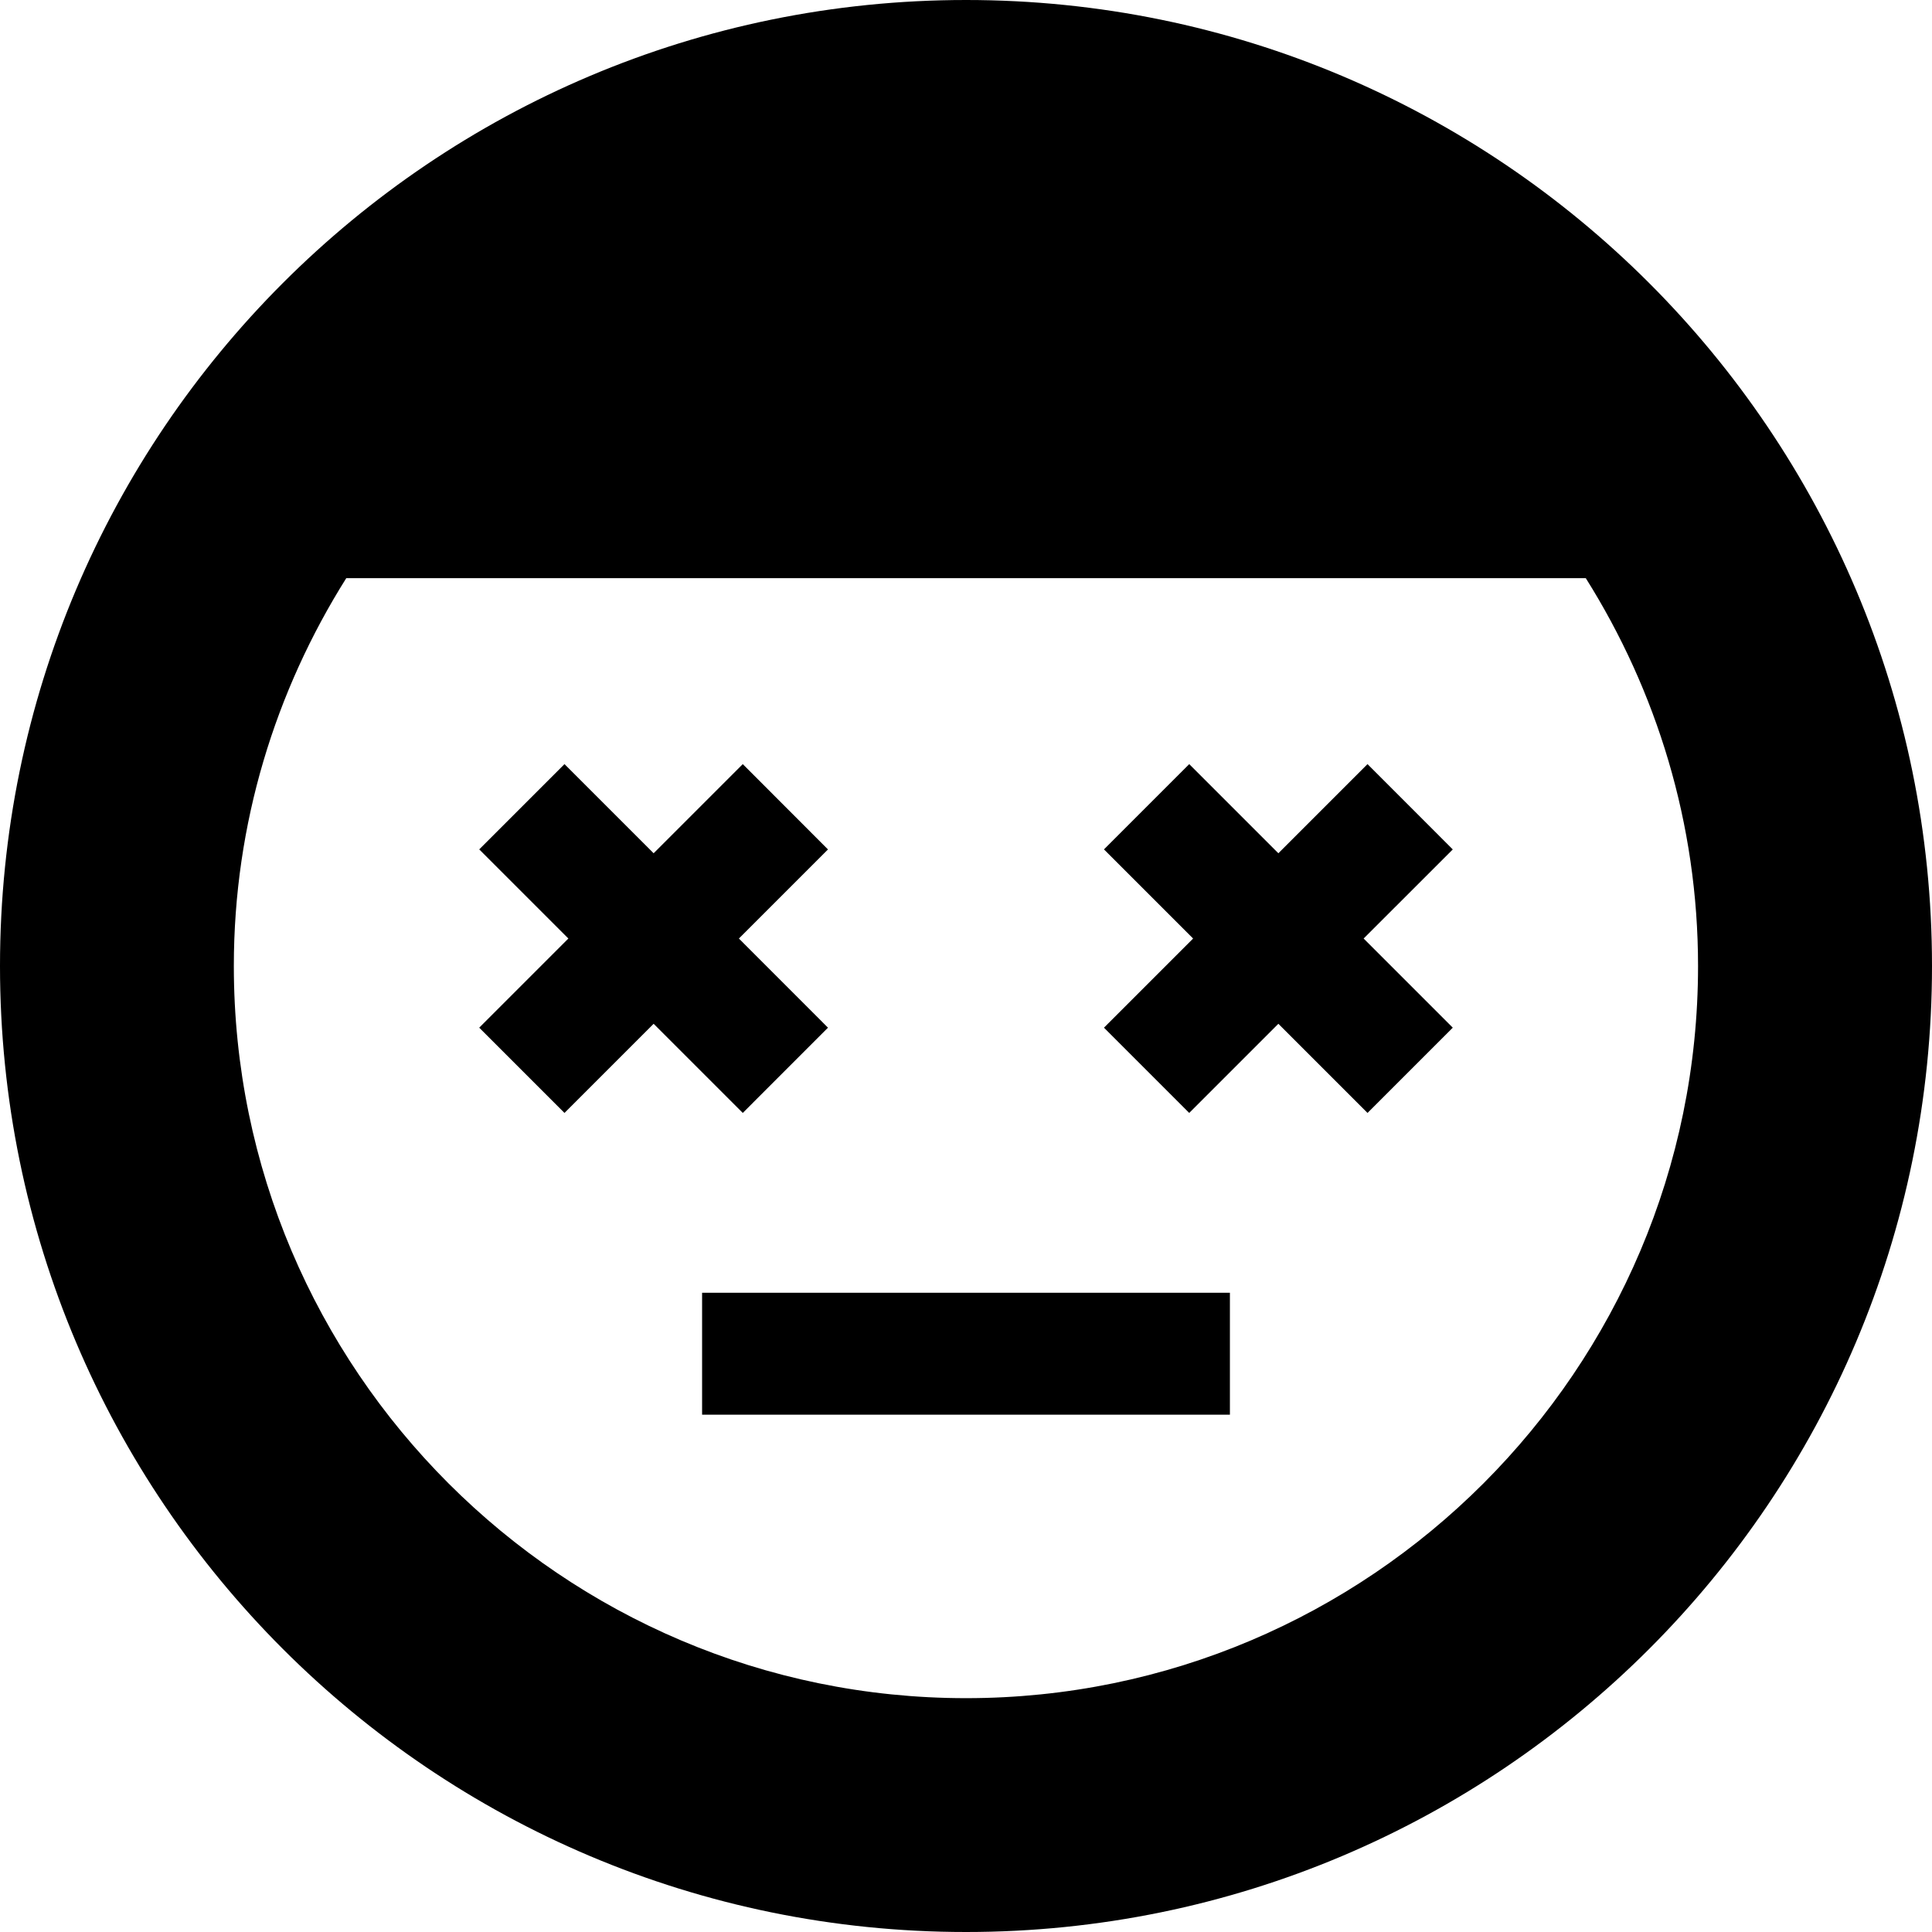 <!--?xml version="1.0" encoding="utf-8"?-->
<!-- Generator: Adobe Illustrator 15.1.0, SVG Export Plug-In . SVG Version: 6.00 Build 0)  -->

<svg version="1.1" id="_x32_" xmlns="http://www.w3.org/2000/svg" xmlns:xlink="http://www.w3.org/1999/xlink" x="0px" y="0px" width="512px" height="512px" viewBox="0 0 512 512" style="width: 256px; height: 256px; opacity: 1;" xml:space="preserve">
<style type="text/css">

	.st0{fill:#4B4B4B;}

</style>
<g>
	<path class="st0" d="M256.016,0C114.625,0,0,114.625,0,256s114.625,256,256.016,256C397.375,512,512,397.375,512,256
		S397.375,0,256.016,0z M256.016,450.031c-106.984,0-194.047-87.063-194.047-194.031c0-37.766,11.031-72.953,29.797-102.781H420.25
		C439,183.047,450,218.234,450,256C450,362.969,362.969,450.031,256.016,450.031z" style="fill: rgb(0, 0, 0);"></path>
	<rect x="186.063" y="342.594" class="st0" width="139.875" height="32.313" style="fill: rgb(0, 0, 0);"></rect>
	<polygon class="st0" points="219.422,272.344 195.813,248.719 219.422,225.109 196.844,202.5 173.219,226.125 149.594,202.5 
		127,225.094 150.625,248.719 127,272.344 149.594,294.938 173.219,271.313 196.844,294.938 	" style="fill: rgb(0, 0, 0);"></polygon>
	<polygon class="st0" points="362.406,202.5 338.781,226.125 315.156,202.5 292.563,225.094 316.188,248.719 292.563,272.344 
		315.156,294.938 338.781,271.313 362.406,294.938 385,272.344 361.375,248.719 385,225.109 	" style="fill: rgb(0, 0, 0);"></polygon>
</g>
</svg>
